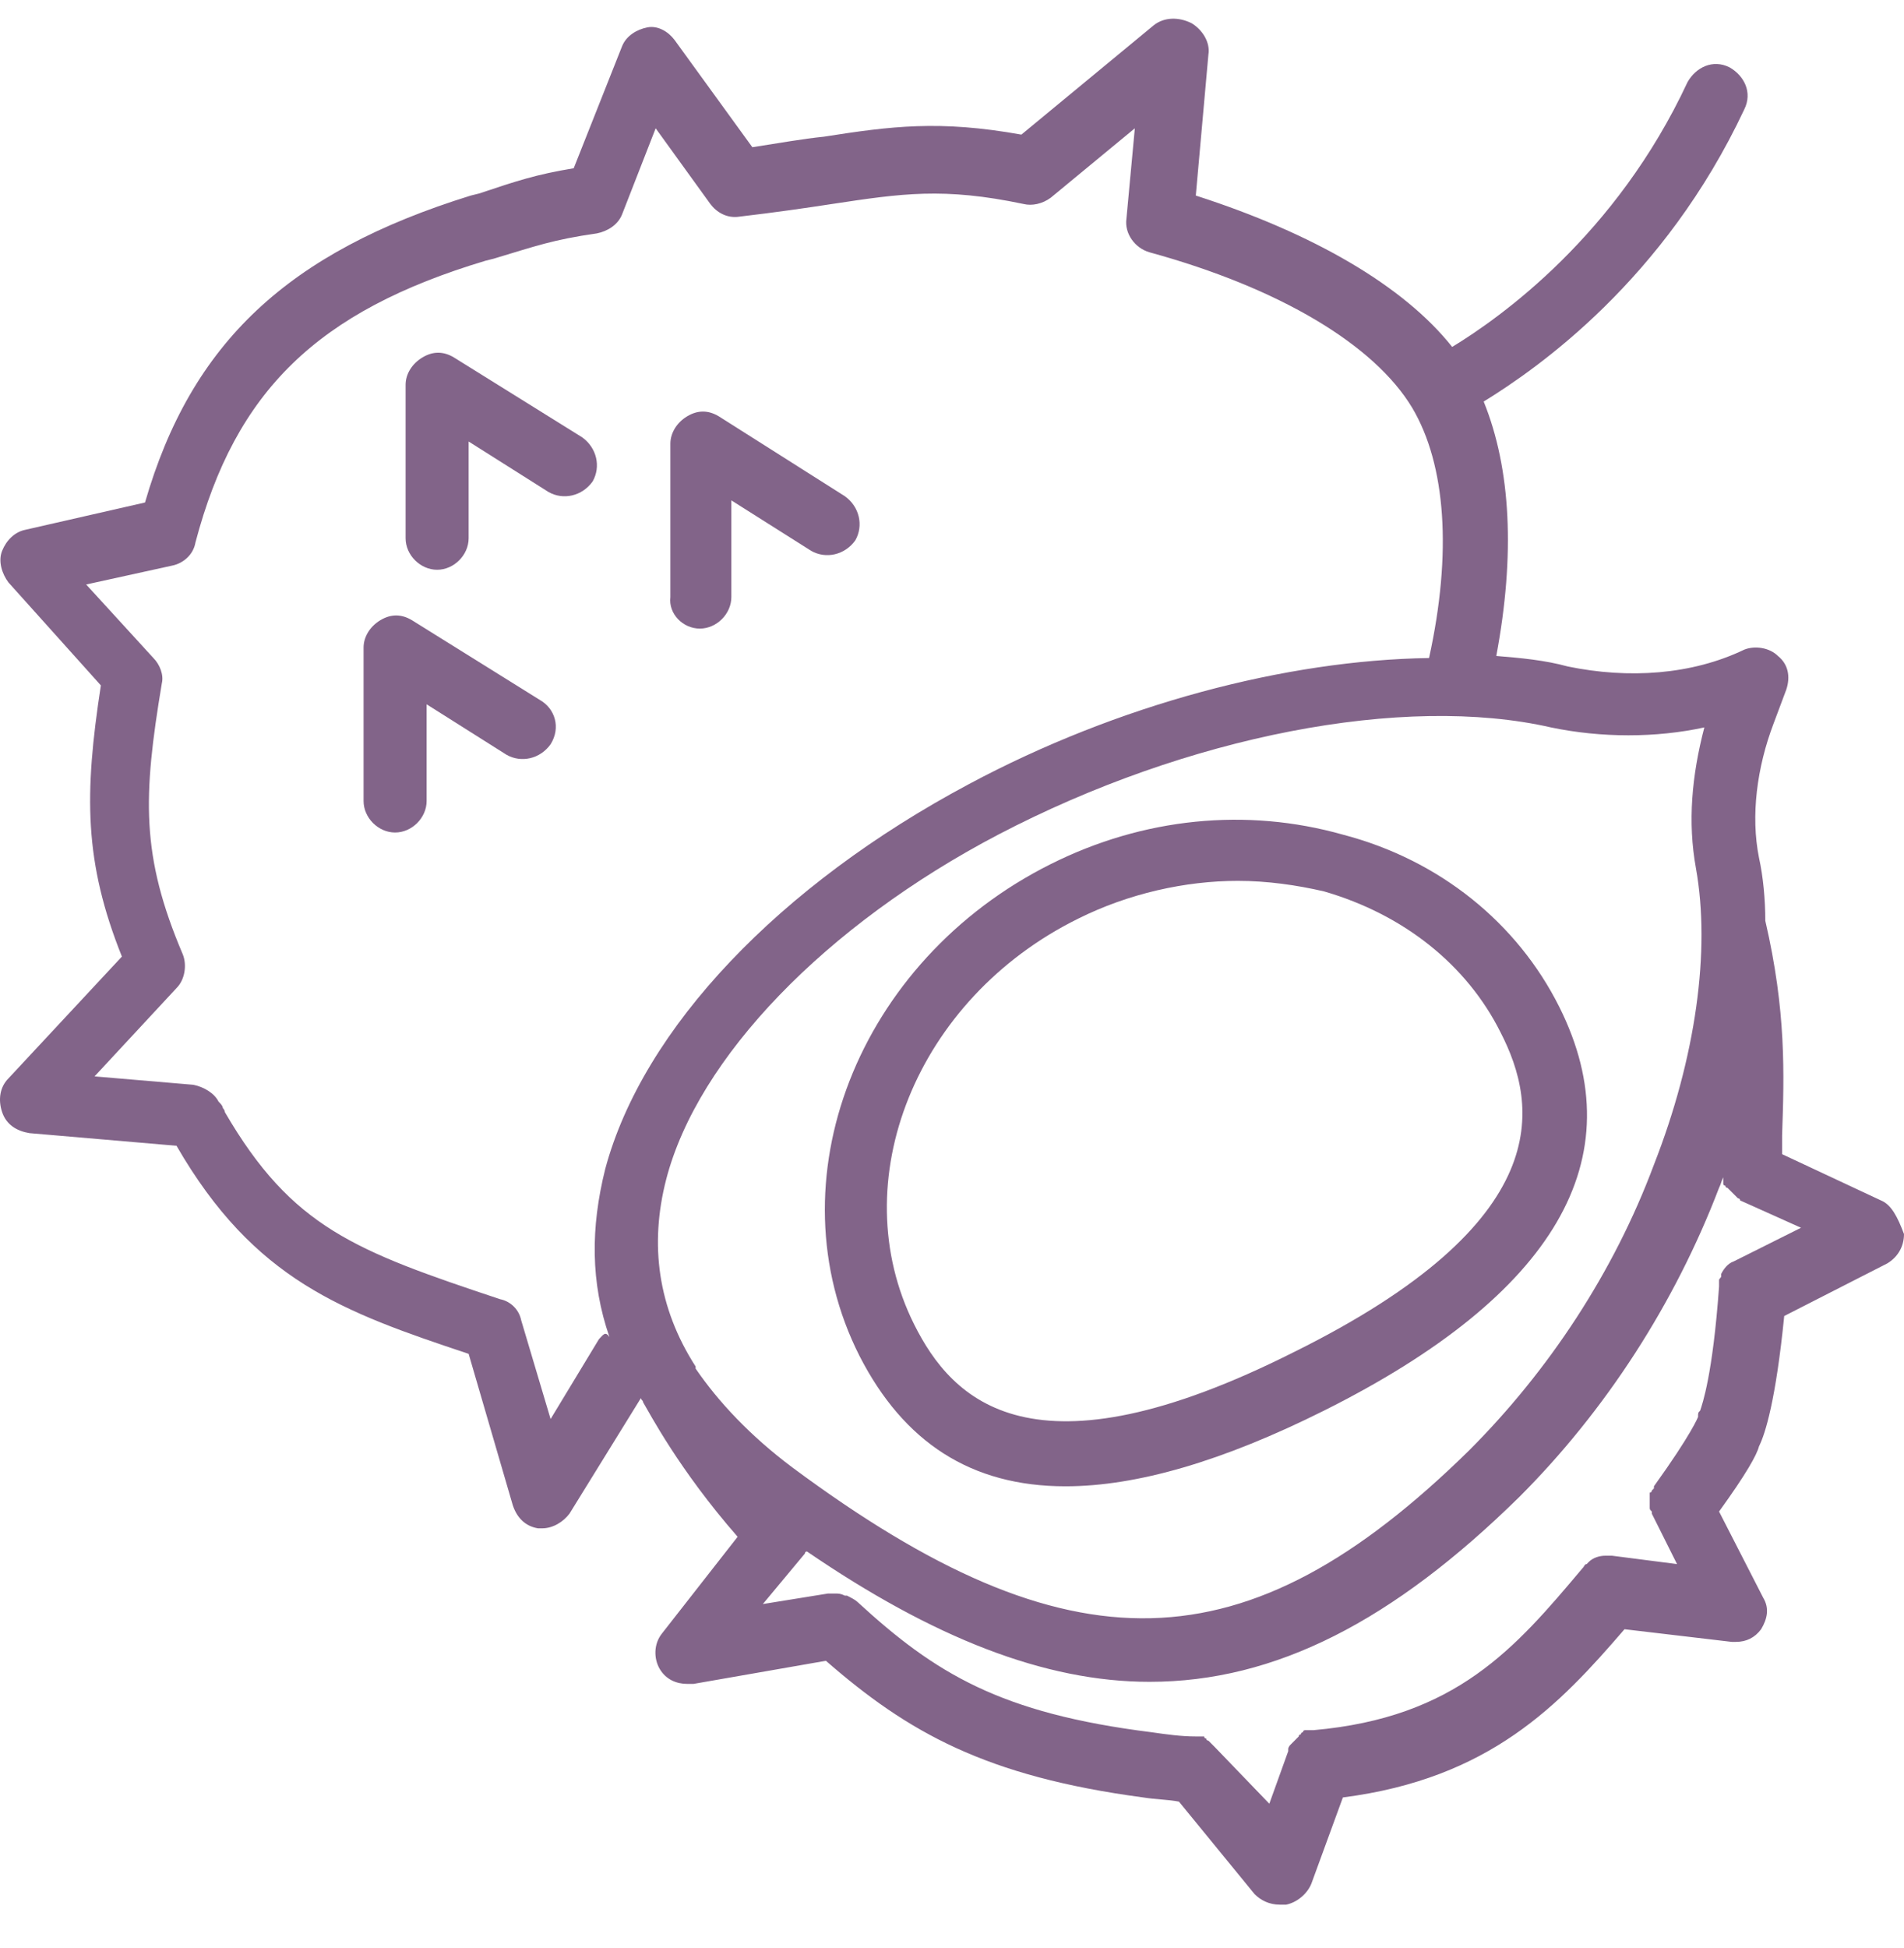 <svg width="44" height="45" viewBox="0 0 44 45" fill="none" xmlns="http://www.w3.org/2000/svg">
<path d="M24.283 19.962C19.815 22.196 17.823 27.295 19.863 31.326C20.883 33.317 22.437 34.337 24.622 34.337C26.274 34.337 28.265 33.754 30.596 32.589C35.938 29.918 37.784 26.761 36.035 23.264C35.064 21.322 33.267 19.865 31.033 19.282C28.799 18.651 26.419 18.893 24.283 19.962ZM34.675 23.847C35.55 25.547 35.987 28.218 29.916 31.229C23.846 34.288 22 32.346 21.126 30.598C19.475 27.295 21.174 23.07 24.914 21.224C26.079 20.642 27.391 20.35 28.605 20.35C29.285 20.35 29.965 20.447 30.596 20.593C32.441 21.127 33.898 22.293 34.675 23.847Z" fill="#826489"/>
<path d="M43.466 27.732L41.183 26.664C41.183 26.518 41.183 26.372 41.183 26.227C41.232 24.818 41.28 23.361 40.795 21.273C40.795 20.787 40.746 20.253 40.649 19.816C40.455 18.845 40.6 17.728 40.989 16.708L41.28 15.931C41.377 15.639 41.329 15.348 41.086 15.154C40.892 14.96 40.552 14.911 40.309 15.008C39.095 15.591 37.638 15.688 36.23 15.397C35.695 15.251 35.161 15.202 34.578 15.154C35.016 12.823 34.918 10.832 34.287 9.277C35.55 8.5 38.464 6.461 40.309 2.527C40.503 2.138 40.309 1.75 39.969 1.556C39.581 1.361 39.192 1.556 38.998 1.896C37.347 5.441 34.675 7.335 33.559 8.015C32.441 6.606 30.353 5.392 27.634 4.518L27.925 1.264C27.974 0.973 27.779 0.681 27.536 0.536C27.245 0.39 26.905 0.39 26.662 0.584L23.603 3.11C21.709 2.77 20.592 2.915 19.038 3.158C18.552 3.207 18.018 3.304 17.386 3.401L15.589 0.924C15.444 0.73 15.201 0.584 14.958 0.633C14.715 0.681 14.472 0.827 14.375 1.07L13.258 3.887C12.384 4.032 11.947 4.178 11.073 4.47L10.879 4.518C6.653 5.829 4.419 7.918 3.351 11.609L0.583 12.24C0.34 12.289 0.146 12.483 0.049 12.726C-0.049 12.968 0.049 13.26 0.194 13.454L2.331 15.834C1.943 18.359 1.943 19.913 2.817 22.099L0.194 24.915C-1.04308e-07 25.11 -0.049 25.401 0.049 25.692C0.146 25.984 0.389 26.13 0.68 26.178L4.079 26.47C5.876 29.578 7.916 30.306 10.83 31.277L11.85 34.774C11.947 35.066 12.141 35.26 12.433 35.308C12.481 35.308 12.481 35.308 12.53 35.308C12.773 35.308 13.015 35.163 13.161 34.968L14.812 32.297C14.812 32.346 14.861 32.346 14.861 32.395C15.007 32.637 15.687 33.949 17.046 35.503L15.298 37.737C15.104 37.979 15.104 38.319 15.249 38.562C15.395 38.805 15.638 38.902 15.881 38.902C15.929 38.902 15.978 38.902 16.026 38.902L19.086 38.368C20.98 40.019 22.777 41.039 26.419 41.525C26.711 41.573 27.002 41.573 27.245 41.622L28.993 43.759C29.139 43.904 29.333 44.002 29.576 44.002C29.625 44.002 29.673 44.002 29.722 44.002C29.965 43.953 30.207 43.759 30.305 43.516L31.033 41.525C34.433 41.088 36.035 39.388 37.541 37.639L40.018 37.931C40.066 37.931 40.066 37.931 40.115 37.931C40.358 37.931 40.552 37.834 40.698 37.639C40.843 37.397 40.892 37.154 40.746 36.911L39.726 34.92C40.358 34.046 40.6 33.609 40.649 33.414C40.795 33.123 41.038 32.346 41.232 30.403L43.611 29.189C43.854 29.044 44 28.801 44 28.509C43.854 28.121 43.709 27.829 43.466 27.732ZM39.386 16.805C39.095 17.922 38.998 18.991 39.192 20.059C39.532 21.953 39.192 24.43 38.221 26.907C37.298 29.383 35.792 31.666 33.947 33.511C28.799 38.562 24.72 38.659 18.309 33.9C17.338 33.172 16.609 32.395 16.075 31.617C16.075 31.617 16.075 31.617 16.075 31.569C15.201 30.209 15.007 28.752 15.395 27.247C16.124 24.43 19.086 21.37 23.068 19.282C27.439 16.999 32.441 16.028 35.841 16.805C37.007 17.048 38.269 17.048 39.386 16.805ZM13.841 30.938L12.724 32.783L12.044 30.5C11.996 30.258 11.801 30.063 11.559 30.015C8.207 28.898 6.751 28.364 5.196 25.692C5.196 25.644 5.148 25.595 5.148 25.595C5.148 25.547 5.099 25.498 5.051 25.45C4.954 25.255 4.711 25.11 4.468 25.061L2.185 24.867L4.079 22.827C4.274 22.633 4.322 22.293 4.225 22.05C3.254 19.767 3.302 18.408 3.74 15.785C3.788 15.591 3.691 15.348 3.545 15.202L1.991 13.503L3.982 13.066C4.225 13.017 4.468 12.823 4.517 12.531C5.439 9.035 7.333 7.189 11.219 6.024L11.413 5.975C12.384 5.684 12.773 5.538 13.793 5.392C14.035 5.344 14.278 5.198 14.375 4.955L15.152 2.964L16.415 4.712C16.561 4.907 16.803 5.052 17.095 5.004C17.921 4.907 18.6 4.809 19.232 4.712C20.834 4.47 21.806 4.324 23.651 4.712C23.846 4.761 24.088 4.712 24.283 4.567L26.225 2.964L26.031 5.052C25.982 5.392 26.225 5.732 26.565 5.829C29.576 6.655 31.762 7.966 32.636 9.423C33.413 10.734 33.559 12.774 33.024 15.202C29.722 15.251 25.837 16.271 22.389 18.116C18.018 20.447 14.861 23.75 13.987 27.004C13.647 28.364 13.647 29.626 14.084 30.889C13.987 30.743 13.938 30.84 13.841 30.938ZM40.066 29.141C39.92 29.189 39.823 29.335 39.775 29.432C39.775 29.432 39.775 29.432 39.775 29.481C39.775 29.529 39.726 29.529 39.726 29.578V29.626C39.726 29.675 39.726 29.675 39.726 29.723C39.581 31.763 39.338 32.443 39.289 32.589C39.241 32.637 39.241 32.637 39.241 32.734C39.241 32.734 39.095 33.123 38.221 34.337V34.386L38.172 34.434C38.172 34.434 38.172 34.483 38.124 34.483V34.823C38.124 34.871 38.124 34.871 38.172 34.92V34.968L38.755 36.134L37.249 35.94C37.201 35.94 37.201 35.94 37.152 35.94H37.104C36.958 35.94 36.812 35.988 36.715 36.085C36.715 36.085 36.715 36.085 36.667 36.134C36.618 36.134 36.618 36.182 36.569 36.231C35.016 38.077 33.656 39.679 30.353 39.971H30.305C30.256 39.971 30.256 39.971 30.207 39.971H30.159C30.159 39.971 30.11 39.971 30.11 40.019C30.11 40.019 30.062 40.019 30.062 40.068C30.062 40.068 30.013 40.068 30.013 40.116L29.819 40.311C29.819 40.311 29.77 40.359 29.77 40.408V40.456L29.333 41.67L28.071 40.359L27.925 40.213C27.925 40.213 27.876 40.213 27.876 40.165C27.876 40.165 27.828 40.165 27.828 40.116H27.731C27.682 40.116 27.682 40.116 27.634 40.116C27.294 40.116 26.954 40.068 26.614 40.019C23.117 39.582 21.611 38.659 19.815 37.008C19.766 36.96 19.669 36.911 19.572 36.862C19.572 36.862 19.572 36.862 19.523 36.862C19.426 36.814 19.378 36.814 19.28 36.814C19.28 36.814 19.28 36.814 19.232 36.814C19.183 36.814 19.183 36.814 19.135 36.814L17.629 37.057L18.6 35.891C18.6 35.891 18.6 35.843 18.649 35.843C21.563 37.834 24.137 38.854 26.565 38.854C29.479 38.854 32.199 37.445 35.113 34.58C37.104 32.589 38.706 30.112 39.726 27.441C39.775 27.344 39.775 27.295 39.823 27.198V27.344C39.823 27.344 39.823 27.392 39.872 27.392C39.872 27.392 39.872 27.441 39.92 27.441L40.163 27.684C40.163 27.684 40.212 27.684 40.212 27.732L41.62 28.364L40.066 29.141Z" fill="#826489"/>
<path d="M13.453 10.103L10.49 8.258C10.247 8.112 10.004 8.112 9.762 8.258C9.519 8.403 9.373 8.646 9.373 8.889V12.434C9.373 12.823 9.713 13.163 10.102 13.163C10.49 13.163 10.83 12.823 10.83 12.434V10.2L12.675 11.366C13.015 11.56 13.453 11.463 13.695 11.123C13.89 10.783 13.793 10.346 13.453 10.103Z" fill="#826489"/>
<path d="M12.481 16.174L9.519 14.328C9.276 14.182 9.033 14.182 8.79 14.328C8.547 14.474 8.402 14.717 8.402 14.96V18.505C8.402 18.893 8.742 19.233 9.13 19.233C9.519 19.233 9.859 18.893 9.859 18.505V16.271L11.704 17.436C12.044 17.631 12.481 17.534 12.724 17.194C12.967 16.805 12.821 16.368 12.481 16.174Z" fill="#826489"/>
<path d="M16.172 14.522C16.561 14.522 16.901 14.182 16.901 13.794V11.56L18.746 12.726C19.086 12.92 19.523 12.823 19.766 12.483C19.96 12.143 19.863 11.706 19.523 11.463L16.609 9.617C16.366 9.472 16.124 9.472 15.881 9.617C15.638 9.763 15.492 10.006 15.492 10.249V13.794C15.444 14.182 15.784 14.522 16.172 14.522Z" fill="#826489"/>
</svg>
